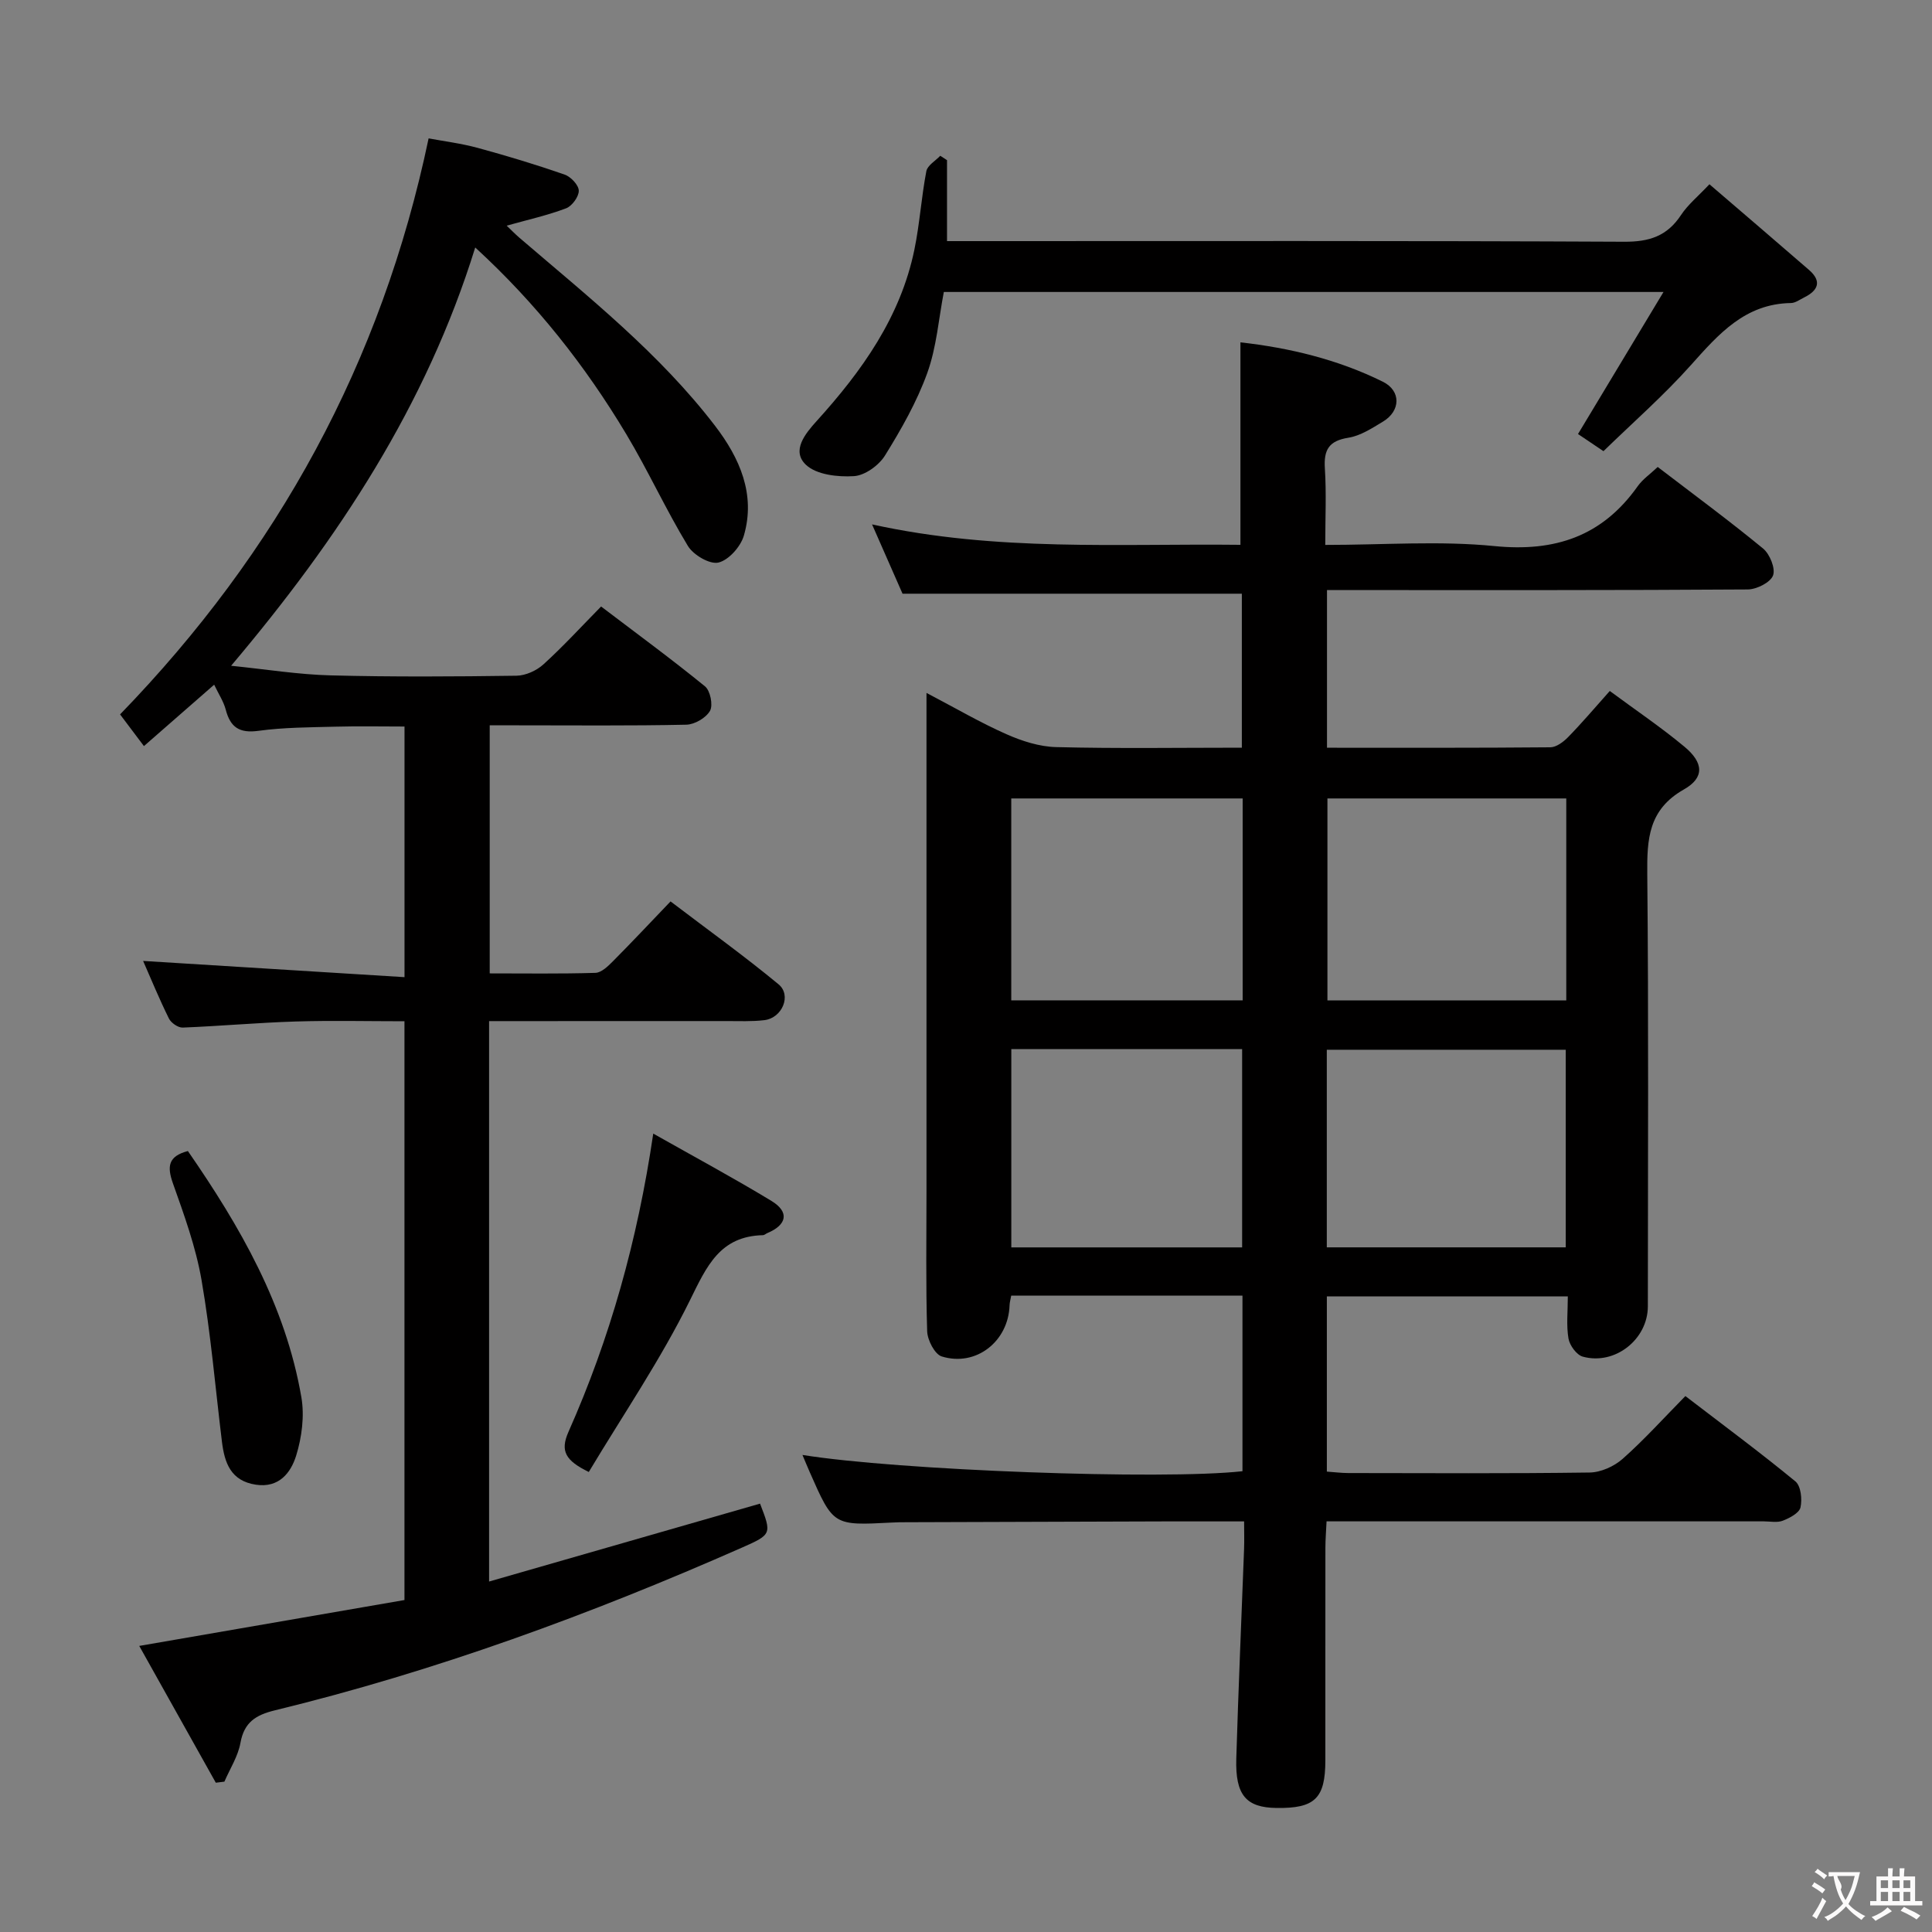 <svg enable-background="new 0 0 400 400" viewBox="0 0 400 400" xmlns="http://www.w3.org/2000/svg"><rect x="0" y="0" width="400" height="400" fill="#808080" stroke="none"/><g fill="#010000"><path d="m333.29 143.06c5.43 4.02 10.66 7.54 15.48 11.56 3.95 3.29 4.16 6.39-.13 8.82-7.35 4.17-7.66 10.26-7.59 17.54.29 29.82.13 59.65.12 89.47 0 6.85-6.81 12.26-13.47 10.43-1.28-.35-2.71-2.32-2.96-3.73-.47-2.72-.14-5.58-.14-8.74-16.85 0-33.22 0-49.89 0v36.27c1.55.11 2.98.29 4.42.3 16.66.02 33.33.12 49.98-.11 2.33-.03 5.08-1.27 6.85-2.84 4.46-3.95 8.46-8.4 12.98-12.99 7.9 6.06 15.5 11.68 22.78 17.67 1.14.94 1.43 3.71 1.05 5.39-.26 1.15-2.23 2.19-3.65 2.74-1.16.46-2.63.14-3.96.14-28.16 0-56.32 0-84.48 0-1.82 0-3.64 0-6.03 0-.09 2-.24 3.75-.24 5.51-.02 14.66 0 29.32-.01 43.99-.01 7.86-2.16 9.95-10.11 9.84-6.28-.08-8.55-2.64-8.33-10.2.43-14.45 1.07-28.9 1.61-43.34.07-1.79.01-3.58.01-5.79-5.9 0-11.19-.01-16.49 0-17.83.05-35.65.11-53.48.17-1 0-2 .01-3 .07-12.08.63-12.08.64-16.93-10.37-.51-1.15-.98-2.31-1.54-3.63 19.73 3.19 74.43 5.22 91.1 3.37 0-12.03 0-24.09 0-36.35-16.11 0-31.88 0-47.88 0-.14.77-.32 1.38-.34 2-.24 7.47-6.93 12.78-14.04 10.59-1.45-.45-2.96-3.38-3.02-5.22-.3-9.65-.14-19.32-.14-28.99 0-32.32 0-64.65 0-96.97 0-1.78 0-3.56 0-6.2 6 3.14 11.13 6.15 16.53 8.54 3.23 1.43 6.86 2.6 10.34 2.68 12.65.32 25.3.12 38.42.12 0-10.81 0-21.34 0-31.88-23.21 0-46.4 0-70.25 0-1.74-3.96-3.84-8.74-6.31-14.35 25.79 5.69 51.06 3.94 76.27 4.23 0-14.08 0-27.77 0-41.92 10.01 1.12 20.09 3.5 29.48 8.15 3.84 1.9 3.68 6.07.03 8.26-2.26 1.36-4.66 2.94-7.18 3.34-4.04.64-5.1 2.52-4.85 6.36.33 5.09.08 10.23.08 15.83 12.13 0 23.68-.89 35.02.24 12.58 1.25 22.33-2.04 29.66-12.38 1.02-1.45 2.58-2.51 4.15-4 7.42 5.68 14.77 11.09 21.81 16.88 1.4 1.15 2.61 4.14 2.07 5.58-.55 1.46-3.39 2.88-5.23 2.9-26.99.18-53.98.13-80.98.13-1.95 0-3.9 0-6.14 0v32.64c15.65 0 30.95.05 46.24-.09 1.23-.01 2.69-1.1 3.64-2.07 2.8-2.85 5.37-5.89 8.67-9.59zm-9.01 22.25c-16.67 0-33.03 0-49.45 0v41.81h49.45c0-14.22 0-27.97 0-41.81zm-49.58 92.94h49.47c0-13.86 0-27.39 0-40.91-16.68 0-32.93 0-49.47 0zm-17.42-92.94c-16.19 0-32.06 0-47.91 0v41.8h47.91c0-14.22 0-27.97 0-41.8zm-47.9 51.9v41.05h47.79c0-13.86 0-27.39 0-41.05-16.06 0-31.7 0-47.79 0z"/><path d="m83.74 211.44c-7.63 0-15.09-.18-22.53.05-7.8.24-15.58.95-23.38 1.26-.96.04-2.41-.97-2.86-1.88-1.98-4-3.68-8.14-5.34-11.92 18.04 1.12 35.95 2.23 54.12 3.36 0-18.04 0-34.67 0-51.89-4.82 0-9.57-.1-14.31.03-5.32.14-10.68.14-15.93.86-3.94.54-5.81-.72-6.77-4.37-.44-1.69-1.47-3.23-2.4-5.18-4.96 4.33-9.66 8.45-14.54 12.71-1.94-2.58-3.52-4.67-4.94-6.56 32.6-33.64 54.13-72.78 63.88-119.26 3.15.59 6.69 1.03 10.1 1.95 6.07 1.65 12.11 3.48 18.05 5.54 1.28.44 2.91 2.16 2.94 3.33.03 1.24-1.4 3.2-2.63 3.66-3.85 1.46-7.91 2.36-12.3 3.59.85.81 1.69 1.68 2.6 2.47 14.27 12.24 29.06 23.97 40.58 39.02 5.04 6.59 8.42 14.13 5.93 22.68-.66 2.28-3.13 5.07-5.26 5.58-1.8.43-5.2-1.57-6.33-3.44-4.56-7.52-8.23-15.58-12.75-23.13-8.49-14.18-18.65-27.07-31.28-38.66-10.13 32.69-28.27 60.24-50.54 86.6 7.31.74 13.94 1.82 20.6 1.99 12.82.33 25.66.25 38.49.07 1.89-.03 4.15-1.05 5.57-2.35 4.06-3.68 7.77-7.74 11.94-11.98 7.37 5.6 14.59 10.89 21.52 16.54 1.09.89 1.69 3.88 1.03 5.06-.83 1.46-3.19 2.84-4.92 2.87-11.66.25-23.33.13-34.99.13-1.8 0-3.6 0-5.7 0v51.36c7.32 0 14.6.11 21.88-.11 1.24-.04 2.6-1.36 3.61-2.38 3.87-3.89 7.63-7.9 11.95-12.41 7.73 5.88 15.25 11.28 22.36 17.16 2.75 2.27.76 6.97-2.92 7.42-2.63.32-5.32.18-7.99.19-14.5.01-28.99.01-43.49.01-1.78 0-3.56 0-5.53 0v116.03c18.96-5.45 37.52-10.79 56.1-16.13 2.41 6.26 2.46 6.37-3.73 9.1-31.34 13.82-63.41 25.59-96.73 33.7-3.94.96-6.35 2.46-7.12 6.74-.5 2.78-2.17 5.35-3.32 8.02-.59.07-1.18.15-1.78.22-5.29-9.45-10.57-18.9-15.85-28.32 18.74-3.24 36.81-6.37 54.91-9.5 0-40.29 0-79.73 0-119.83z"/><path d="m331.98 93.41c-2.2-1.48-3.85-2.59-5.27-3.55 5.74-9.54 11.4-18.94 17.7-29.41-50.73 0-99.7 0-149 0-1.07 5.54-1.5 11.44-3.43 16.78-2.16 5.98-5.39 11.66-8.76 17.09-1.27 2.04-4.15 4.12-6.42 4.26-3.33.21-7.74-.28-9.93-2.34-3.08-2.9-.16-6.45 2.21-9.07 9.37-10.35 17.36-21.51 20.24-35.51 1.1-5.35 1.44-10.85 2.47-16.22.23-1.2 1.88-2.13 2.88-3.19.47.3.93.61 1.4.91v16.76h6.32c44.63 0 89.26-.09 133.89.13 5.19.03 8.88-1.17 11.75-5.52 1.43-2.17 3.55-3.89 5.89-6.38 7.04 6.05 13.85 11.86 20.61 17.73 2.73 2.37 1.89 4.27-1.01 5.71-.89.44-1.81 1.14-2.73 1.15-9.5.15-14.96 6.42-20.69 12.83-5.64 6.32-12.04 11.92-18.12 17.84z"/><path d="m135.25 234.7c8.68 4.91 16.7 9.22 24.47 13.94 3.76 2.28 3.23 4.95-.86 6.66-.31.13-.59.42-.89.43-8.92.21-11.64 6.4-15.12 13.47-6.04 12.26-13.82 23.67-20.95 35.56-4.76-2.34-6-4.27-4.2-8.32 8.58-19.33 14.27-39.53 17.55-61.74z"/><path d="m38.9 238.31c10.78 15.59 20.22 31.92 23.5 51 .66 3.87.09 8.26-1.08 12.05-1.09 3.51-3.52 6.76-8.35 6.03-5.21-.79-6.48-4.53-7.02-8.9-1.37-11.17-2.31-22.42-4.23-33.5-1.18-6.8-3.59-13.43-5.91-19.97-1.24-3.49-1.03-5.63 3.09-6.71z"/></g><path d="m377.9 391.2c-.2.3-.4.5-.6.8-.7-.6-1.4-1-2.2-1.5.2-.3.4-.5.5-.8.6.4 1.4.8 2.3 1.5zm-1.8 6.1c-.2-.2-.5-.4-.9-.6.4-.6.8-1.2 1.2-1.9s.7-1.3.9-1.9c.3.3.5.5.8.7-.7 1.3-1.4 2.6-2 3.7zm2.2-9c-.3.3-.5.5-.6.8-.6-.6-1.3-1.1-2-1.5.3-.3.5-.5.6-.7.6.5 1.3.9 2 1.4zm.3.2v-.9h2 4.5c-.3 1.3-.6 2.5-1 3.6s-.9 2.1-1.4 3c.4.5 1 1 1.6 1.4s1.2.8 1.9 1.1c-.3.2-.5.4-.8.8-.4-.3-1-.7-1.6-1.2s-1.2-1.1-1.6-1.6c-.5.6-1.1 1.1-1.7 1.6s-1.4.9-2.1 1.4c-.1-.3-.3-.5-.7-.8.6-.2 1.2-.5 1.9-1s1.4-1.1 2-1.8c-.5-.8-.9-1.6-1.2-2.5s-.6-2-.8-3.2c-.4.1-.7.1-1 .1zm2.5 2.7c.3 1 .7 1.7 1 2.2.3-.5.6-1.1 1-2s.6-1.9.9-3h-3.2-.4c.1.9 1.3 1.8.7 2.8z" fill="#fbfafa"/><path d="m396.5 388.5v1.5 3.6h1.5v.9c-.4 0-1 0-1.7 0h-7.9c-.5 0-.9 0-1.2 0v-.9h1.3v-3.5c0-.7 0-1.2 0-1.6h2.4c0-.8 0-1.4 0-1.7h1c0 .3-.1.8-.1 1.7h1.5c0-.8 0-1.4 0-1.7h1c0 .3-.1.9-.1 1.7zm-8.2 9.2c-.2-.3-.5-.5-.8-.8.8-.3 1.4-.6 1.9-.9s1-.7 1.4-1.1c.3.3.6.5.9.8-1.6 1-2.8 1.6-3.4 2zm2.6-6.8v-1.6h-1.5v1.6zm0 2.7v-1.9h-1.5v1.9zm2.4-2.7v-1.6h-1.5v1.6zm0 2.7v-1.9h-1.5v1.9zm.2 2 .7-.8c.4.2.9.5 1.6.8s1.3.7 1.8 1c-.3.3-.5.5-.8.8-.4-.3-1.5-1-3.3-1.8zm2-4.7v-1.6h-1.4v1.6zm0 2.7v-1.9h-1.4v1.9z" fill="#fbfafa"/></svg>